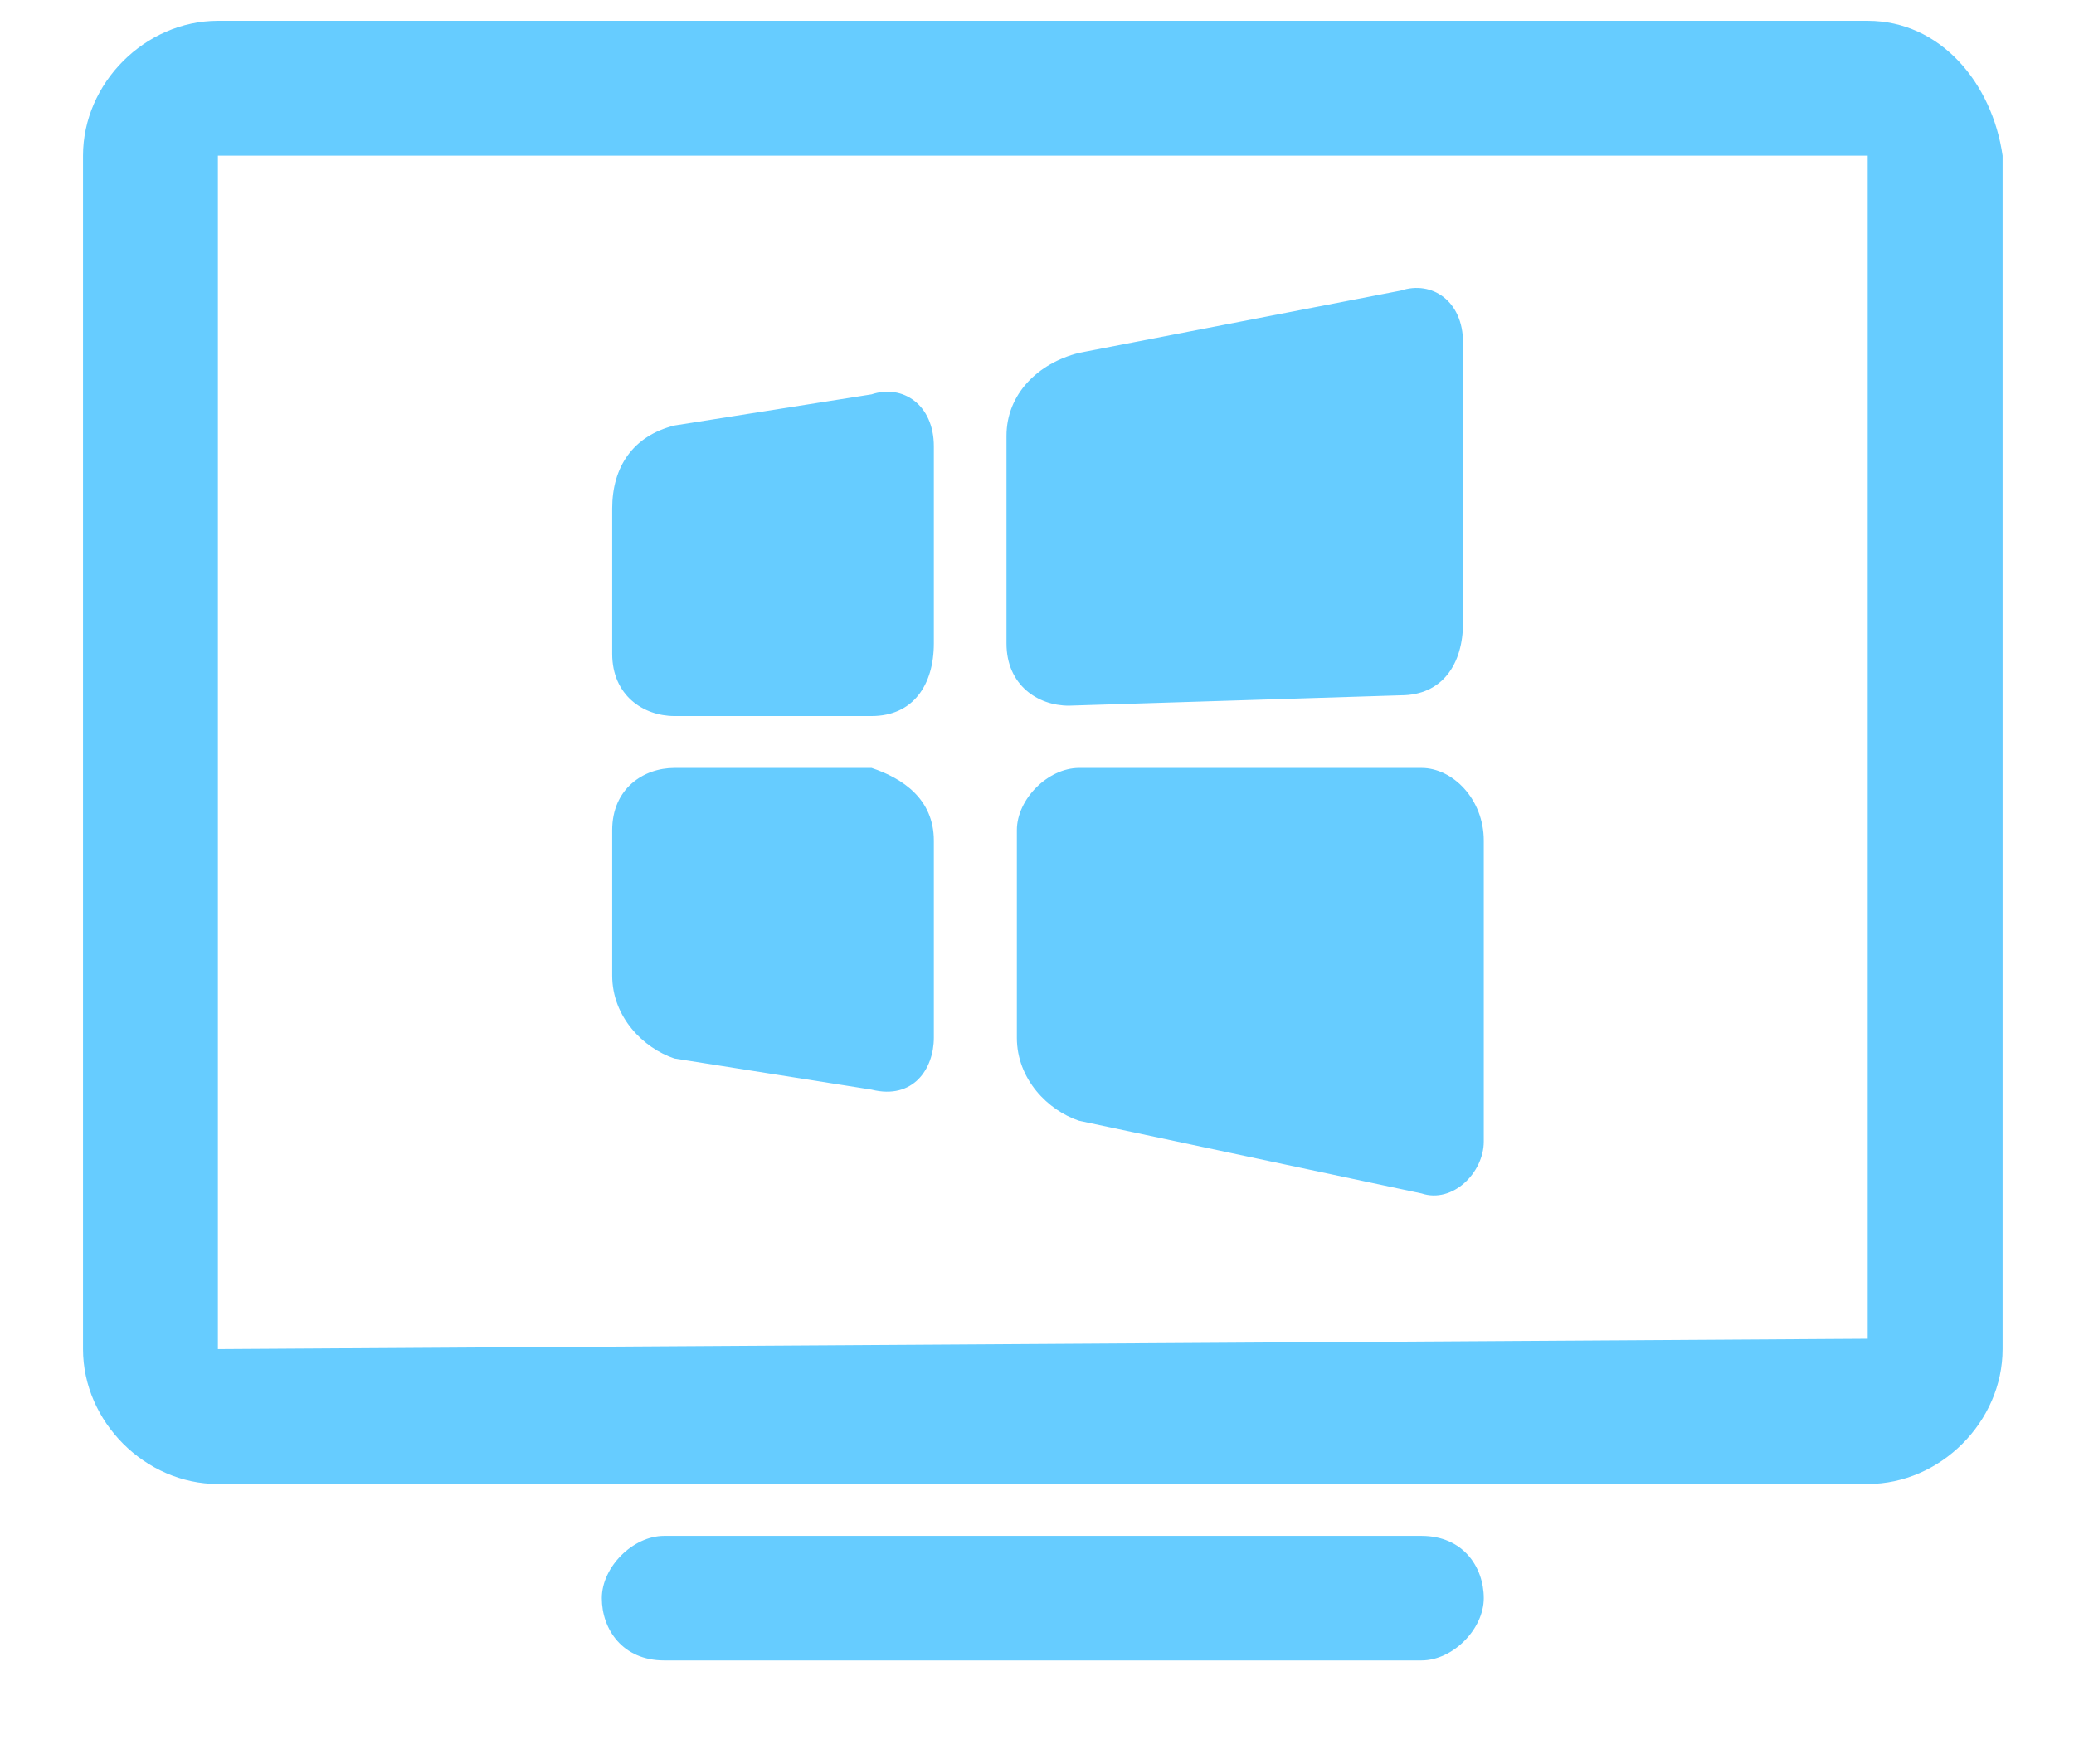 <?xml version="1.0" standalone="no"?><!DOCTYPE svg PUBLIC "-//W3C//DTD SVG 1.1//EN" "http://www.w3.org/Graphics/SVG/1.1/DTD/svg11.dtd"><svg t="1511448132091" class="icon" style="" viewBox="0 0 1204 1024" version="1.1" xmlns="http://www.w3.org/2000/svg" p-id="9570" id="mx_n_1511448132092" xmlns:xlink="http://www.w3.org/1999/xlink" width="235.156" height="200"><defs><style type="text/css"></style></defs><path d="M1084.235 12.047H126.494C84.329 12.047 48.188 48.188 48.188 90.353V783.059c0 42.165 36.141 78.306 78.306 78.306H1084.235c42.165 0 78.306-36.141 78.306-78.306V90.353C1156.518 48.188 1126.4 12.047 1084.235 12.047z m0 764.988s0 6.024 0 0L126.494 783.059V90.353H1084.235v686.682zM825.224 891.482H385.506c-18.071 0-36.141 18.071-36.141 36.141s12.047 36.141 36.141 36.141h439.718c18.071 0 36.141-18.071 36.141-36.141s-12.047-36.141-36.141-36.141z" p-id="9571" class="" fill="#66ccff"></path><path d="M391.529 246.965c-24.094 6.024-36.141 24.094-36.141 48.188v84.329c0 24.094 18.071 36.141 36.141 36.141h114.447c24.094 0 36.141-18.071 36.141-42.165V259.012c0-24.094-18.071-36.141-36.141-30.118l-114.447 18.071z" p-id="9572" class="" fill="#66ccff"></path><path d="M626.447 445.741c-18.071 0-36.141 18.071-36.141 36.141v120.471c0 24.094 18.071 42.165 36.141 48.188l198.776 42.165c18.071 6.024 36.141-12.047 36.141-30.118V487.906c0-24.094-18.071-42.165-36.141-42.165h-198.776z" p-id="9573" fill="#66ccff"></path><path d="M391.529 445.741c-18.071 0-36.141 12.047-36.141 36.141v84.329c0 24.094 18.071 42.165 36.141 48.188l114.447 18.071c24.094 6.024 36.141-12.047 36.141-30.118V487.906c0-24.094-18.071-36.141-36.141-42.165H391.529z" p-id="9574" fill="#66ccff"></path><path d="M626.447 204.8c-24.094 6.024-42.165 24.094-42.165 48.188v120.471c0 24.094 18.071 36.141 36.141 36.141l192.753-6.024c24.094 0 36.141-18.071 36.141-42.165V198.776c0-24.094-18.071-36.141-36.141-30.118l-186.729 36.141z" p-id="9575" fill="#66ccff"></path></svg>